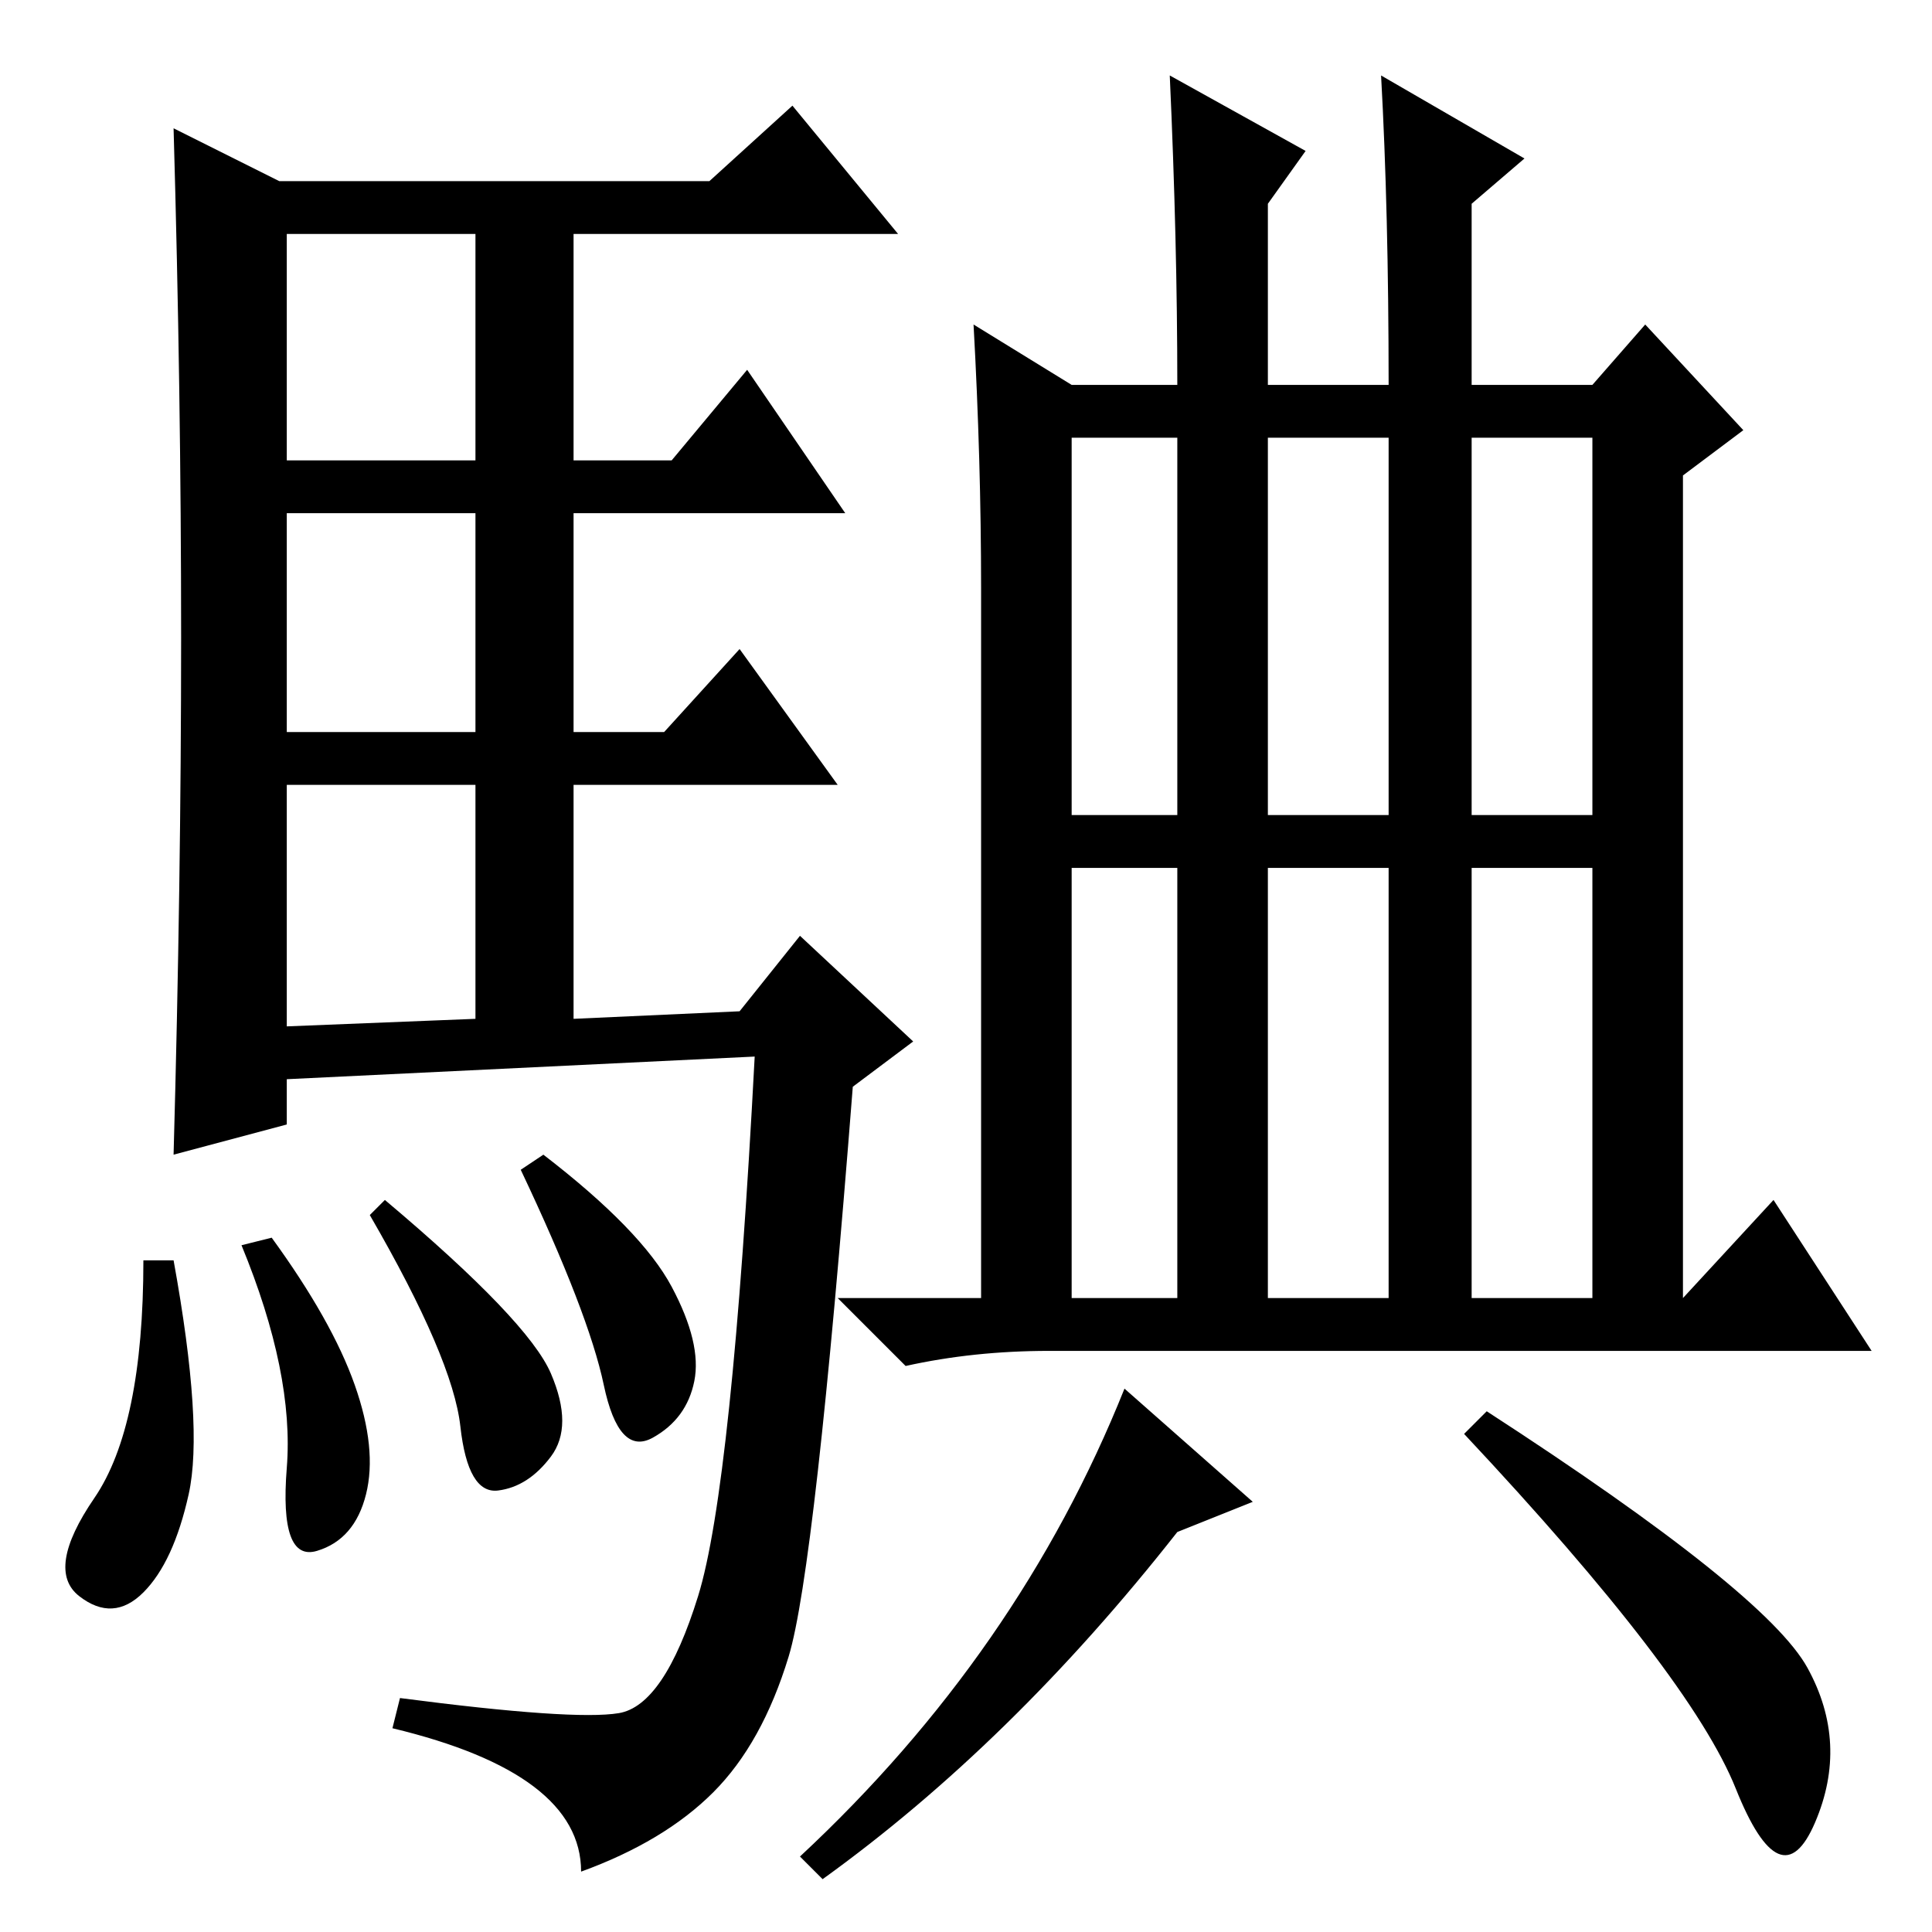 <?xml version="1.0" standalone="no"?>
<!DOCTYPE svg PUBLIC "-//W3C//DTD SVG 1.1//EN" "http://www.w3.org/Graphics/SVG/1.1/DTD/svg11.dtd" >
<svg xmlns="http://www.w3.org/2000/svg" xmlns:xlink="http://www.w3.org/1999/xlink" version="1.1" viewBox="0 -36 256 256">
  <g transform="matrix(1 0 0 -1 0 220)">
   <path fill="currentColor"
d="M24 171.5q0 32.5 -1 67.5l14 -7h57l11 10l14 -17h-43v-30h13l10 12l13 -19h-36v-29h12l10 11l13 -18h-35v-31l22 1l8 10l15 -14l-8 -6q-5 -64 -8.5 -75.5t-10 -18t-17.5 -10.5q0 13 -25 19l1 4q23 -3 29 -2t10.5 15.5t7.5 71.5l-62 -3v-6l-15 -4q1 36 1 68.5zM38 195h25
v30h-25v-30zM38 159h25v29h-25v-29zM38 120l25 1v31h-25v-32zM23 89q4 -22 2 -31t-6 -13t-8.5 -0.5t2 13t6.5 31.5h4zM36 92q8 -11 11 -19.5t1.5 -14.5t-6.5 -7.5t-4 11t-6 29.5zM51 97q19 -16 22 -23t0 -11t-7 -4.5t-5 8.5t-12 28zM72 103q13 -10 17 -17.5t3 -12.5
t-5.5 -7.5t-6.5 7t-11 28.5zM142 205h14q0 19 -1 41l18 -10l-5 -7v-24h16q0 23 -1 41l19 -11l-7 -6v-24h16l7 8l13 -14l-8 -6v-109l12 13l13 -20h-109q-10 0 -19 -2l-9 9h19v94q0 17 -1 35zM142 148h14v50h-14v-50zM168 148h16v50h-16v-50zM195 148h16v50h-16v-50zM142 84
h14v57h-14v-57zM168 84h16v57h-16v-57zM195 84h16v57h-16v-57zM239.5 35q5.5 -10 1 -20.5t-10.5 4.5t-36 47l3 3q37 -24 42.5 -34zM166 57l-10 -4q-22 -28 -47 -46l-3 3q29 27 43 62z" />
  </g>

</svg>
